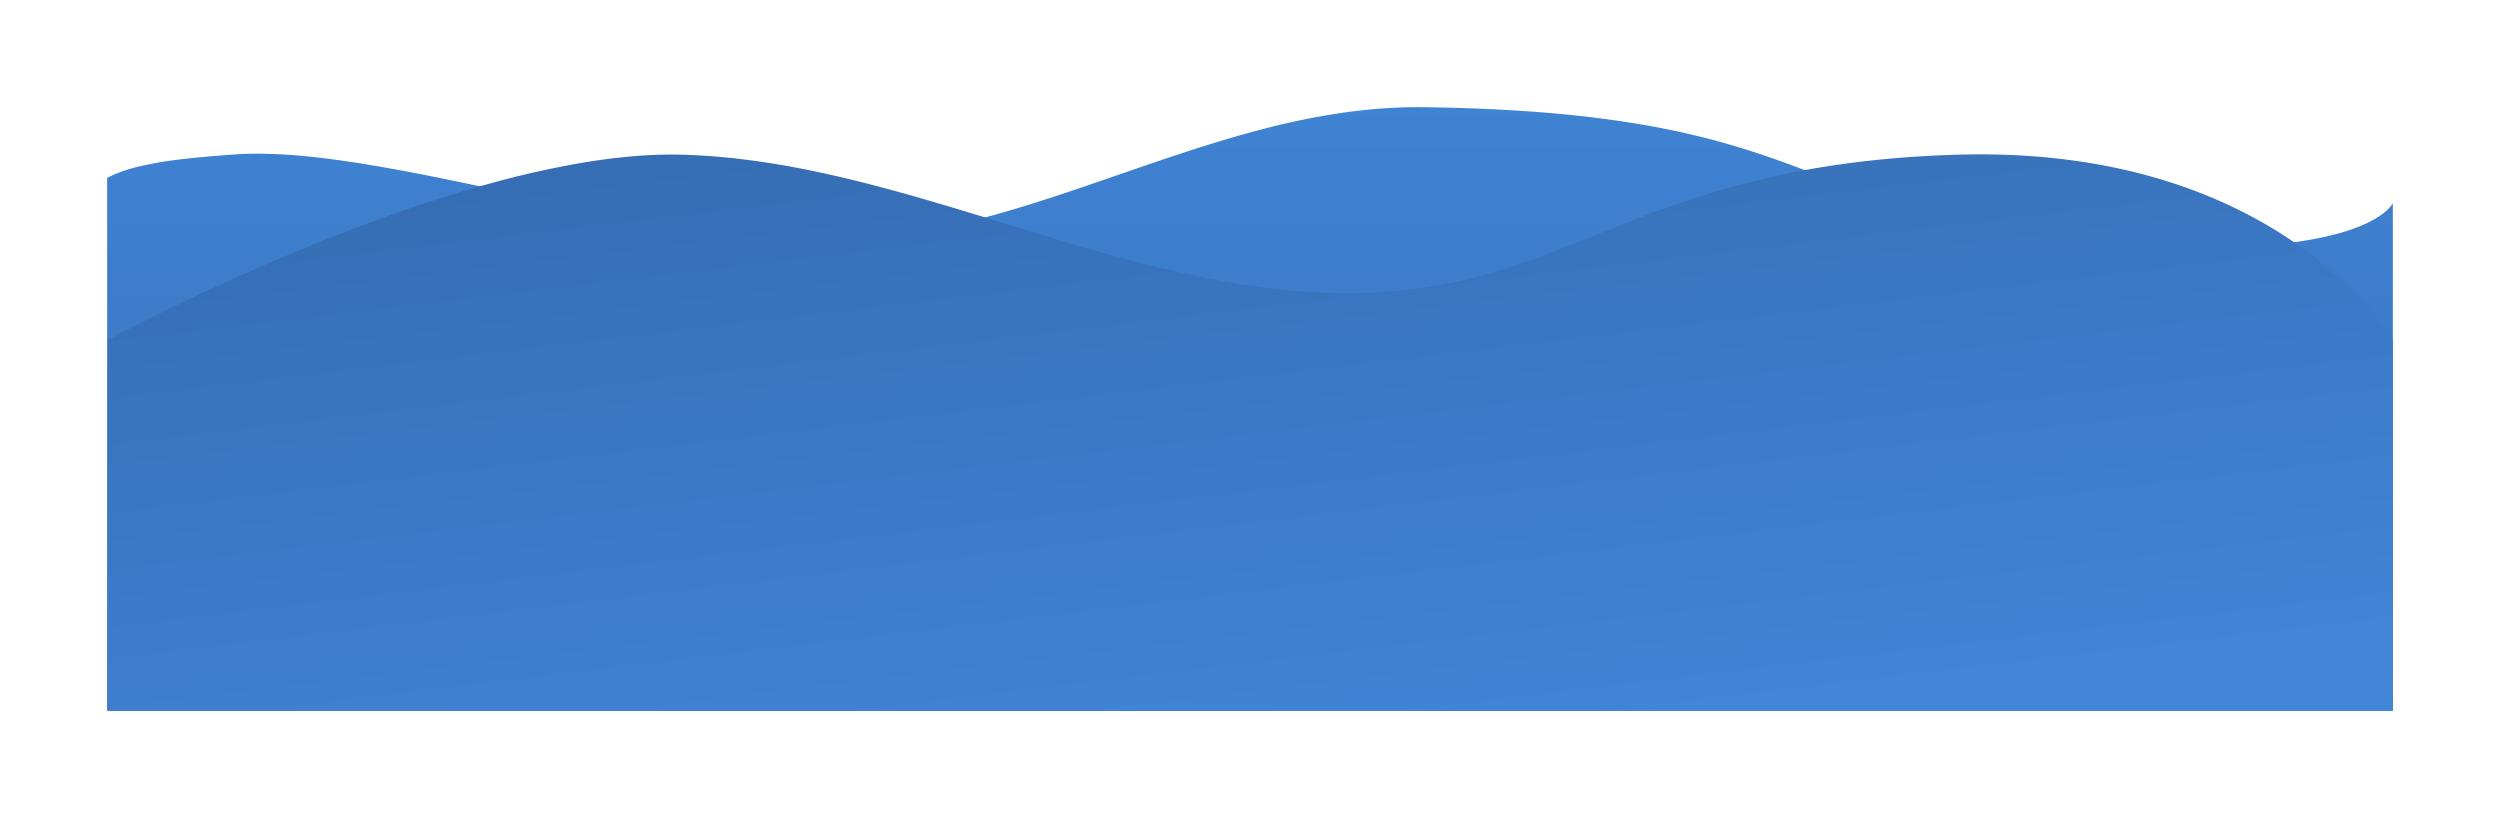 <svg xmlns="http://www.w3.org/2000/svg" xmlns:xlink="http://www.w3.org/1999/xlink" width="2099.838" height="687.01" viewBox="0 0 2099.838 687.01">
  <defs>
    <linearGradient id="linear-gradient" x1="0.5" y1="1.112" x2="0.5" y2="-0.113" gradientUnits="objectBoundingBox">
      <stop offset="0" stop-color="#366db4"/>
      <stop offset="1" stop-color="#4085d6"/>
    </linearGradient>
    <filter id="Soustraction_3" x="0" y="0" width="2099.838" height="687.006" filterUnits="userSpaceOnUse">
      <feOffset dy="10" input="SourceAlpha"/>
      <feGaussianBlur stdDeviation="30" result="blur"/>
      <feFlood flood-color="#366db4" flood-opacity="0.314"/>
      <feComposite operator="in" in2="blur"/>
      <feComposite in="SourceGraphic"/>
    </filter>
    <linearGradient id="linear-gradient-2" x1="0.21" y1="0" x2="0.695" y2="1" xlink:href="#linear-gradient"/>
    <filter id="Soustraction_1" x="0.499" y="39.635" width="2099.333" height="647.375" filterUnits="userSpaceOnUse">
      <feOffset dy="10" input="SourceAlpha"/>
      <feGaussianBlur stdDeviation="30" result="blur-2"/>
      <feFlood flood-color="#366db4" flood-opacity="0.314"/>
      <feComposite operator="in" in2="blur-2"/>
      <feComposite in="SourceGraphic"/>
    </filter>
  </defs>
  <g id="Groupe_472" data-name="Groupe 472" transform="translate(89.84 -8787.99)">
    <g transform="matrix(1, 0, 0, 1, -89.84, 8787.99)" filter="url(#Soustraction_3)">
      <path id="Soustraction_3-2" data-name="Soustraction 3" d="M18241.332,922.5H16321.5V474.878a117.3,117.3,0,0,1,25.8-9.3,296.613,296.613,0,0,1,35.713-6.217c12.288-1.5,26.874-2.826,45.9-4.171,5.9-.413,12.2-.623,18.738-.623a438.858,438.858,0,0,1,47.561,2.88c15.887,1.727,33.293,4.225,53.213,7.636,36.961,6.334,76,14.686,117.322,23.528l.045.01.266.057,1.721.366c3.277.7,6.494,1.393,9.8,2.1,43.8,9.359,86.6,18.326,128.486,25.151,22.629,3.685,42.846,6.4,61.8,8.286,20.9,2.087,40.4,3.145,57.947,3.145,5.5,0,10.9-.1,16.055-.3,9.555-.371,19.4-1.1,29.277-2.179,9.375-1.016,19.139-2.382,29.02-4.06,18.2-3.1,36.986-7.257,57.445-12.718,17.041-4.543,35.666-10.121,56.936-17.053,19.014-6.2,38.191-12.828,56.738-19.241l.033-.009.027-.014c20.066-6.938,40.818-14.111,61.4-20.756,23.066-7.447,43.367-13.386,62.064-18.156a610.935,610.935,0,0,1,63.125-12.864c10.869-1.586,21.666-2.8,32.092-3.6,10.9-.847,21.838-1.277,32.518-1.277,2.043,0,3.771.011,5.443.036,23.1.316,45.3,1.045,66.014,2.166,19.775,1.073,38.826,2.535,56.625,4.344,16.871,1.72,33.207,3.808,48.559,6.208,14.313,2.235,28.383,4.841,41.82,7.746,12.447,2.691,24.354,5.624,36.395,8.968,10.686,2.969,21.25,6.2,32.3,9.875,20.545,6.842,39.373,14.135,57.582,21.187l.059.023c13.58,5.259,27.621,10.7,42.32,15.913,16.342,5.8,31.578,10.619,46.58,14.737,18.031,4.949,36.113,9.021,55.275,12.447,21.543,3.858,43.941,6.827,68.473,9.078,37.615,3.454,72.189,5.205,102.762,5.205,32.465,0,61-1.964,84.824-5.837,19.055-3.094,35.15-7.412,47.84-12.832a93.211,93.211,0,0,0,13.268-6.858,53.662,53.662,0,0,0,7.883-5.979c3.545-3.315,4.641-5.58,4.756-5.828l.006,0Z" transform="translate(-16231.5 -335.49)" fill="url(#linear-gradient)"/>
    </g>
    <g transform="matrix(1, 0, 0, 1, -89.84, 8787.99)" filter="url(#Soustraction_1)">
      <path id="Soustraction_1-2" data-name="Soustraction 1" d="M18284.332,766.374H16365V454.967l.011-.006c.757-.41,18.887-10.2,47.771-24.337,17.314-8.476,35.115-16.871,52.912-24.951,22.236-10.1,44.51-19.72,66.2-28.6,55.217-22.613,107.064-40.631,154.1-53.555a784.3,784.3,0,0,1,78.814-17.649c13.1-2.171,25.84-3.835,37.861-4.945,12.568-1.161,24.705-1.75,36.072-1.75,2.971,0,5.941.04,8.83.12,11.063.3,22.52,1,34.055,2.067,11,1.018,22.43,2.407,33.982,4.13,21.322,3.18,43.5,7.522,67.8,13.274,20.246,4.792,42.381,10.679,67.672,18,22.535,6.523,45.453,13.56,67.613,20.365l.035.011.035.011c23.246,7.138,47.283,14.519,70.967,21.334,26.576,7.647,49.871,13.753,71.215,18.666,25.615,5.895,49.02,10.239,71.551,13.28,12.209,1.648,24.3,2.917,35.939,3.774,12.211.9,24.346,1.374,36.07,1.413.529,0,1.076,0,1.6,0,10.563,0,21.068-.353,31.225-1.049,9.723-.666,19.465-1.67,28.957-2.984a422.041,422.041,0,0,0,52.732-10.8c33.4-9.028,63.9-21.228,96.182-34.144l.045-.018c18.566-7.427,37.762-15.106,58.277-22.472,23.191-8.327,44.961-15.109,66.553-20.733,12.486-3.252,25.254-6.2,37.949-8.765,13.645-2.755,27.744-5.176,41.91-7.194,15.045-2.143,30.689-3.908,46.5-5.245,16.662-1.409,34.068-2.391,51.736-2.92,6.5-.194,13.039-.293,19.432-.293,15.652,0,31.211.589,46.244,1.752,14.377,1.112,28.654,2.777,42.436,4.95,13.141,2.072,26.176,4.66,38.744,7.692,11.943,2.881,23.773,6.238,35.164,9.976,39.414,12.936,75.461,30.974,107.137,53.614a346.177,346.177,0,0,1,35.045,28.635,303.047,303.047,0,0,1,23.906,24.979c12.314,14.489,17.984,24.278,18.035,24.37V766.374l0,0h0v0Z" transform="translate(-16274.5 -179.36)" fill="url(#linear-gradient-2)"/>
    </g>
  </g>
</svg>
